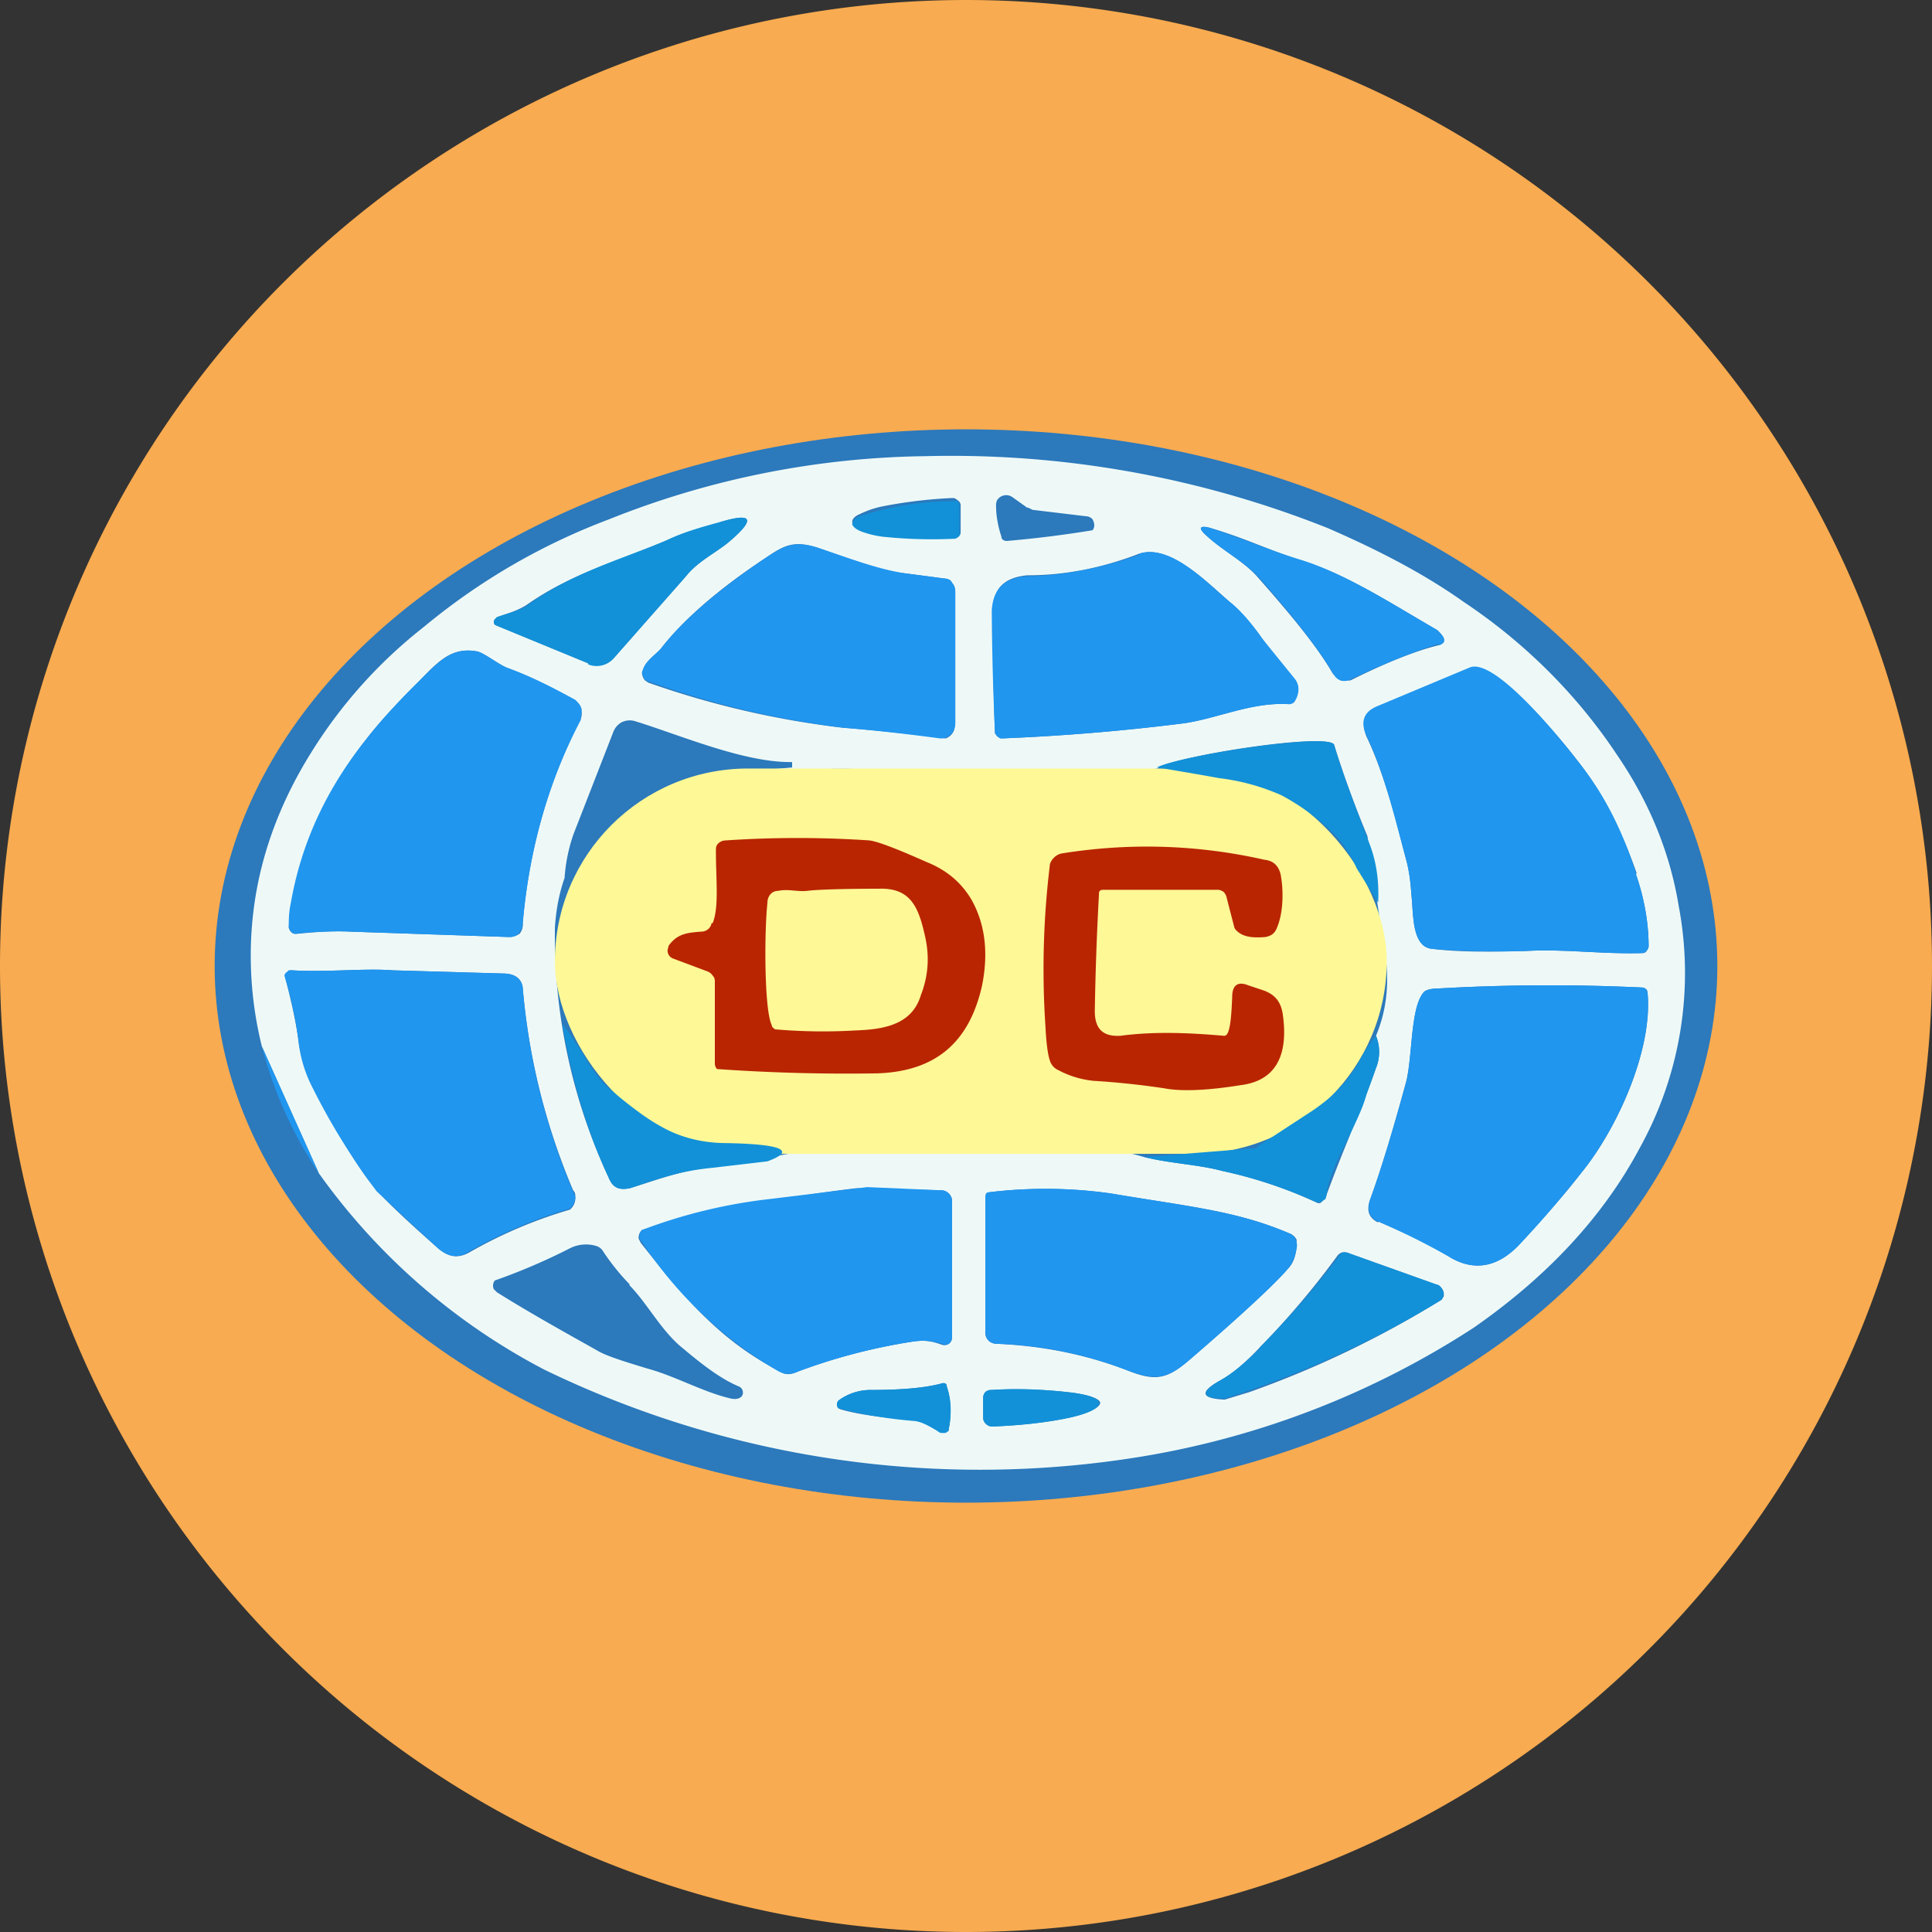 <ns0:svg xmlns:ns0="http://www.w3.org/2000/svg" width="18" height="18" viewBox="0 0 18 18"><ns0:rect x="0" y="0" width="18" height="18" fill="#333333" stroke="none"/><path xmlns="http://www.w3.org/2000/svg" fill="#F8AB50" d="M9 18a9 9 0 0 1 0 -18a9 9 0 0 1 0 18Z" /><ns0:ellipse cx="9" cy="9" rx="7" ry="5" fill="#2C79BC" /><ns0:path d="m2.97 10.93-.53-1.18c-.1-.4-.13-.83-.08-1.25.06-.51.24-1.01.54-1.49a4.5 4.5 0 0 1 1.05-1.17 6 6 0 0 1 1.72-1 8.2 8.2 0 0 1 2.95-.59 9.48 9.48 0 0 1 3.75.67c.46.2.89.42 1.27.69.6.4 1.08.9 1.43 1.43.3.44.49.91.57 1.4a3.36 3.36 0 0 1-.36 2.25c-.34.64-.86 1.2-1.55 1.68a8.08 8.08 0 0 1-3.09 1.2 9.3 9.3 0 0 1-5.57-.81 5.97 5.97 0 0 1-2.1-1.83Zm6.6-6.2-.14-.1a.1.1 0 0 0-.14.03.1.1 0 0 0-.01.05c0 .1.02.2.05.29 0 .03.03.04.05.04a10.44 10.44 0 0 0 .8-.1c.02-.03.02-.06 0-.1a.08.08 0 0 0-.06-.03l-.5-.06-.04-.02Zm-.62.23V4.7a.06.06 0 0 0-.03-.04.06.06 0 0 0-.04-.02h-.01a4.44 4.44 0 0 0-.66.08.9.9 0 0 0-.2.07c-.05.02-.07.05-.07.07 0 .02.03.05.07.07a2.76 2.76 0 0 0 .87.08h.01A.06.06 0 0 0 8.93 5a.06.06 0 0 0 .02-.04Zm-4.32.87.85.35a.21.21 0 0 0 .24-.05l.67-.76c.11-.14.28-.22.4-.32.26-.22.22-.28-.1-.18-.15.04-.33.1-.47.16-.45.2-.88.3-1.32.61-.1.06-.19.08-.27.11l-.02.02a.04.04 0 0 0 0 .05l.02.01Zm8.78.18c.06-.02.06-.06 0-.12a.1.1 0 0 0-.02-.02c-.45-.26-.86-.53-1.3-.66-.28-.09-.5-.2-.81-.29-.1-.03-.12 0-.04.07.15.14.35.24.48.39.3.34.55.64.7.9l.07.06h.09c.34-.17.62-.28.83-.33Zm-7.25.03c-.05.06-.14.11-.17.2a.1.1 0 0 0 .02.1l.03.02a8.36 8.36 0 0 0 1.81.42 18.3 18.3 0 0 1 .96.1.13.13 0 0 0 .08-.08l.01-.06V5.51a.12.12 0 0 0-.03-.08.11.11 0 0 0-.07-.04 65.2 65.2 0 0 0-.38-.05c-.25-.03-.52-.14-.81-.24-.2-.06-.29-.03-.45.08-.46.3-.8.6-1 .86Zm5.3-.43c-.2-.17-.56-.55-.85-.45-.34.13-.68.2-1.04.2-.21.02-.32.12-.32.33a28.94 28.94 0 0 0 .02 1.14.1.1 0 0 0 .06.05 19.83 19.83 0 0 0 1.69-.14c.3-.04.64-.2.98-.18a.06.06 0 0 0 .05-.02c.06-.08.06-.16 0-.22a7.03 7.03 0 0 1-.29-.37 2.05 2.05 0 0 0-.3-.34Zm-7.01.46c-.26-.05-.38.11-.59.32-.2.2-.35.37-.45.5a3.45 3.45 0 0 0-.72 1.75.08.08 0 0 0 .03.05.07.07 0 0 0 .05.01c.2-.02.37-.03.5-.02l1.47.05c.04 0 .07-.01.1-.03a.13.13 0 0 0 .03-.1c.06-.69.24-1.32.54-1.9a.13.13 0 0 0 0-.1.13.13 0 0 0-.05-.07 3.79 3.79 0 0 0-.64-.31c-.09-.04-.2-.13-.27-.15Zm10.8 2.07c-.14-.4-.3-.73-.55-1.05-.2-.26-.79-.96-1.01-.86l-.86.36c-.12.05-.15.14-.1.27.18.37.3.88.37 1.15.03.1.04.2.05.33.02.17 0 .48.19.5.24.03.53.03.88.02.35-.02.7.03 1.07.02.02 0 .04 0 .05-.02a.07.07 0 0 0 .02-.04c0-.22-.04-.45-.12-.68Zm-9.99.04c-.05.14-.08.3-.09.46a5.33 5.33 0 0 0 .5 2.33c.04.1.1.12.2.1.26-.08.46-.16.77-.2.17-.01 2.01-.37 2.18-.4 0 .1-.84.6-.84.6a13.87 13.87 0 0 0-2 .39.1.1 0 0 0-.03.08l.02.04c.42.53.74.91 1.3 1.2.04.03.1.03.16 0 .32-.12.68-.22 1.07-.28.13-.02.19 0 .28.03a.07.07 0 0 0 .06-.01.07.07 0 0 0 .03-.06v-1.28a.1.1 0 0 0-.03-.06.1.1 0 0 0-.06-.03l-.8-.02c.37-.57 1.39-.4 2-.4.17 0 .4.03.68.11.24.06.51.07.73.13a4.17 4.17 0 0 1 .89.3c.01 0 .03 0 .04-.02a.09.09 0 0 0 .04-.06c.2-.54.33-.8.46-1.18a.4.4 0 0 0 0-.3c.1-.24.13-.5.08-.8a79.25 79.25 0 0 1-.16-1.06 9.72 9.72 0 0 1-.31-.85c-.04-.12-1.48.1-1.65.22-.6.08-1.17.13-1.7.13-.18 0-.41-.03-.7-.08-.52-.1-.94-.01-1.43-.02l.43-.04V7.1h-.02c-.44 0-1.02-.25-1.44-.38a.17.17 0 0 0-.13.01.18.18 0 0 0-.08.1l-.37.95c-.04.12-.07.25-.08.4Zm-1.6.86c-.27-.02-.62.02-.94 0a.06.06 0 0 0-.05.02.06.06 0 0 0-.01.06c.06.23.1.42.12.57.02.15.07.3.14.44.26.5.46.82.6.97.04.05.22.23.55.52.1.09.19.11.3.05a4.32 4.32 0 0 1 .94-.4.14.14 0 0 0 .05-.12c0-.02 0-.04-.02-.06a6.15 6.15 0 0 1-.47-1.89c-.01-.08-.07-.13-.18-.13l-1.04-.03Zm9.18 2.34c.25.11.46.2.68.34.23.13.45.08.65-.14.2-.22.4-.44.56-.65.33-.4.67-1.14.62-1.68 0-.03-.02-.05-.06-.05a18.2 18.2 0 0 0-1.9.01c-.07 0-.12.02-.13.04-.12.15-.1.6-.16.83-.12.44-.23.81-.34 1.11-.03.1 0 .16.08.2Zm-1.77 1.3c.5-.43.81-.72.93-.86.04-.04.07-.1.08-.2v-.07a.12.12 0 0 0-.07-.06c-.49-.21-.94-.25-1.66-.37a4.32 4.32 0 0 0-1.15-.01.08.08 0 0 0-.02.05v1.24c0 .03 0 .06.03.09.02.02.05.03.08.03.43.02.83.1 1.22.25.25.1.36.08.56-.09Zm-5.2-.71a2.13 2.13 0 0 1-.25-.31.11.11 0 0 0-.06-.05.33.33 0 0 0-.25.02 5.66 5.66 0 0 1-.7.3.08.08 0 0 0-.01.08l.03.03c.27.17.59.35.93.54.08.05.24.1.47.17.26.07.52.22.78.28.05.01.08 0 .1-.02a.06.06 0 0 0 .01-.05.06.06 0 0 0-.03-.04c-.17-.07-.34-.2-.53-.36-.2-.16-.33-.42-.5-.59Zm5.87.58c-.13.14-.26.25-.37.31-.2.11-.18.17.04.18l.23-.07a9.3 9.3 0 0 0 1.79-.86l.02-.03a.09.09 0 0 0-.02-.08.08.08 0 0 0-.04-.03l-.84-.3a.08.08 0 0 0-.09.03 7.7 7.7 0 0 1-.72.85Zm-3.21.69c.07 0 .17.07.23.1a.05.05 0 0 0 .07-.01l.01-.02a.81.81 0 0 0-.02-.4c0-.02-.02-.03-.05-.02-.15.04-.37.06-.66.06a.5.5 0 0 0-.3.1l-.01.02a.05.05 0 0 0 .01.05l.02.01c.17.05.4.08.7.1Zm.63-.21v.18a.08.08 0 0 0 .03.06.08.08 0 0 0 .05.02h.01c.27-.01.52-.04.7-.08.2-.04.3-.1.3-.14 0-.04-.12-.08-.3-.1a4.4 4.4 0 0 0-.71-.02h-.01a.07.07 0 0 0-.05.02.08.08 0 0 0-.02.06Z" fill="#EEF9F7" /><ns0:path d="M8.95 4.96a.06.06 0 0 1-.02.04.06.06 0 0 1-.04.02h-.01A4.44 4.44 0 0 1 8.22 5a.9.9 0 0 1-.2-.05c-.05-.02-.08-.05-.08-.07 0-.02.02-.05.07-.07a2.76 2.76 0 0 1 .86-.14h.01a.06.06 0 0 1 .04 0 .06.06 0 0 1 .02.05v.25ZM5.48 6.18l-.85-.35-.02-.01a.04.04 0 0 1 0-.05l.02-.02c.08-.03.18-.05.27-.1.44-.32.87-.43 1.32-.62.14-.07.32-.12.47-.16.32-.1.36-.04.1.18-.12.1-.29.18-.4.32l-.67.76a.21.21 0 0 1-.24.06Z" fill="#1291D8" /><ns0:path d="M13.4 6c-.2.06-.48.17-.82.33a.11.11 0 0 1-.15-.04c-.16-.27-.4-.57-.7-.91-.14-.15-.34-.25-.49-.39-.08-.07-.07-.1.04-.07.3.1.53.2.82.29.43.13.84.4 1.29.66l.02.02c.06.06.06.1 0 .12ZM6.16 6.04c.2-.26.54-.55 1-.86.16-.1.25-.14.45-.08.3.1.56.2.81.24l.38.05c.03 0 .06.01.07.04.02.02.03.05.03.08v1.23a.14.14 0 0 1-.04.1.13.13 0 0 1-.1.04 18.3 18.3 0 0 0-.9-.1 8.36 8.36 0 0 1-1.84-.44.1.1 0 0 1-.04-.07.1.1 0 0 1 .01-.03c.03-.09.12-.14.17-.2ZM10.61 5.16c.3-.1.64.28.85.45.08.06.19.18.3.34l.3.37c.05.06.05.14 0 .22a.07.07 0 0 1-.06.02c-.34-.02-.67.14-.98.18a19.83 19.83 0 0 1-1.7.14.1.1 0 0 1-.05-.05 28.92 28.92 0 0 1-.03-1.14c.01-.2.12-.31.33-.32.36-.01.7-.08 1.04-.2ZM4.45 6.07c.07.02.18.11.27.15.2.07.42.18.64.3.03.03.05.05.06.09l-.01.1c-.3.57-.48 1.2-.54 1.9 0 .03-.02.06-.04.09a.12.12 0 0 1-.09.03l-1.47-.05a3.86 3.86 0 0 0-.53.02.07.07 0 0 1-.04-.04l-.01-.02c0-.06 0-.14.02-.23.1-.57.34-1.07.7-1.52.1-.13.25-.3.45-.5.21-.2.33-.37.59-.32Z" fill="#2096EF" /><ns0:rect x="5.17" y="7.16" width="7.75" height="3.59" rx="1.8" fill="#FEF896" /><ns0:path d="M15.24 8.14c.08.23.12.46.12.68l-.02.04a.06.06 0 0 1-.05.02c-.37.01-.72-.04-1.08-.02-.34.01-.63 0-.87-.02-.19-.02-.17-.33-.19-.5A1.85 1.85 0 0 0 13.1 8c-.08-.27-.19-.78-.37-1.15-.06-.13-.02-.22.1-.27l.86-.36c.22-.1.8.6 1 .86.26.32.42.65.55 1.05Z" fill="#2096EF" /><ns0:path d="m12.84 8.41-.2-.32a1.2 1.2 0 0 0-.2-.31 2.13 2.13 0 0 0-.5-.37 2 2 0 0 0-.58-.16 36.7 36.7 0 0 0-.58-.1c.17-.1 1.61-.33 1.65-.21.06.22.17.5.3.85.09.2.12.4.11.62Z" fill="#1291D8" /><ns0:path d="M6.64 8.6c.06-.15.03-.4.03-.67 0-.03 0-.05.02-.07a.1.1 0 0 1 .07-.03 10 10 0 0 1 1.34 0c.08.01.26.08.53.2.2.08.33.2.42.35.13.23.16.5.1.8-.12.54-.44.8-.97.82a17.2 17.2 0 0 1-1.5-.04.08.08 0 0 1-.02-.05v-.76c0-.02 0-.04-.02-.06a.1.1 0 0 0-.05-.04l-.32-.12a.08.08 0 0 1-.03-.02.08.08 0 0 1-.02-.06l.01-.04c.08-.11.17-.12.3-.13.05 0 .09-.03.1-.08Zm.88-.3c-.09.01-.18-.02-.27 0-.06 0-.1.05-.1.11-.03.28-.03 1 .04 1.14 0 .02.02.03.03.04a5.2 5.2 0 0 0 .76.01c.27-.01.52-.06.6-.33.07-.18.08-.36.04-.54-.06-.27-.13-.46-.43-.45-.37 0-.6.01-.67.02ZM10.28 8.29c-.01 0-.03 0-.04.02a27.91 27.91 0 0 0-.04 1.11c0 .17.08.24.24.23.3-.04.62-.03.96 0 .05.01.07-.1.08-.36 0-.11.05-.15.15-.11l.15.05c.1.04.15.1.17.21.06.4-.07.63-.39.67-.31.05-.55.06-.71.03a7.43 7.43 0 0 0-.66-.07.88.88 0 0 1-.33-.1.14.14 0 0 1-.06-.05c-.03-.04-.05-.16-.06-.36a8 8 0 0 1 .04-1.49c0-.03.02-.06.04-.08a.14.14 0 0 1 .08-.04c.63-.1 1.26-.08 1.88.06.09.01.13.06.15.13.03.15.03.37-.04.52-.02.04-.05.06-.1.07-.12.01-.21 0-.27-.06a.07.07 0 0 1-.02-.03l-.07-.27a.11.11 0 0 0-.03-.06.1.1 0 0 0-.07-.02h-1.05Z" fill="#B92501" /><ns0:path d="m3.65 9.04 1.04.03c.1 0 .17.05.18.13a6.15 6.15 0 0 0 .49 1.95.15.15 0 0 1-.05.11 4.32 4.32 0 0 0-.94.4c-.11.07-.2.05-.3-.04l-.56-.52a6.22 6.22 0 0 1-.6-.97 1.22 1.22 0 0 1-.13-.44 3.62 3.62 0 0 0-.13-.6s0-.02.02-.03l.02-.02h.03c.32.02.67-.02.93 0ZM12.84 11.38c-.08-.03-.1-.1-.08-.19.11-.3.22-.67.34-1.1.06-.24.04-.7.16-.84.01-.02.06-.04.13-.04a18.2 18.2 0 0 1 1.9-.01c.04 0 .05.02.06.05.05.54-.3 1.29-.62 1.68-.17.21-.35.43-.56.65-.2.22-.42.27-.65.14a6.69 6.69 0 0 0-.68-.34Z" fill="#2096EF" /><ns0:path d="m7.15 10.82-.51.06c-.31.03-.5.1-.77.19-.1.02-.16 0-.2-.1-.2-.43-.34-.9-.43-1.43.08.11.16.22.22.33.08.13.16.23.25.3.19.16.33.26.44.32.17.1.38.16.62.16.52.01.65.07.38.17ZM10.66 10.78l1-.08c.03 0 .05 0 .06-.02l.52-.34c.17-.12.28-.22.4-.41.05-.1.1-.18.18-.28a.4.4 0 0 1 0 .3l-.09.25c-.07.27-.35.68-.37.93l-.01.04-.03.02a.08.08 0 0 1-.08 0 4.17 4.17 0 0 0-.85-.28c-.22-.06-.49-.07-.73-.13Z" fill="#1291D8" /><ns0:path d="M2.97 10.93a3.87 3.87 0 0 1-.53-1.18l.53 1.18ZM8.08 11.06l.7.03a.1.1 0 0 1 .06.03.1.1 0 0 1 .03.06v1.28a.08.08 0 0 1-.03.06.07.07 0 0 1-.06 0c-.09-.02-.15-.04-.28-.02-.39.06-.75.16-1.07.28a.2.2 0 0 1-.17 0 3.84 3.84 0 0 1-1.3-1.24.1.1 0 0 1 .02-.08 4.9 4.9 0 0 1 1.2-.29l.9-.11ZM11.07 12.68c-.2.17-.31.18-.56.09a3.64 3.64 0 0 0-1.22-.25.11.11 0 0 1-.08-.03.12.12 0 0 1-.03-.09v-1.24c0-.02 0-.04.02-.05a4.32 4.32 0 0 1 1.16.01c.7.12 1.16.16 1.65.37.03.01.05.03.06.06.01.02.02.05.01.08a.41.41 0 0 1-.08.19c-.12.14-.43.43-.93.86Z" fill="#2096EF" /><ns0:path d="M11.74 12.55a7.7 7.7 0 0 0 .76-.88h.05l.84.3c.02 0 .03.02.04.03a.09.09 0 0 1 0 .11 9.3 9.3 0 0 1-2.02.92c-.22 0-.23-.06-.04-.17.11-.06.24-.17.37-.3ZM8.53 13.24a4.05 4.05 0 0 1-.72-.12l-.01-.02a.05.05 0 0 1 .01-.05.5.5 0 0 1 .3-.1c.3 0 .51-.02.66-.06.03-.01.05 0 .05.03.04.1.05.24.02.39v.02l-.03.02h-.05c-.06-.04-.16-.1-.23-.11ZM9.16 13.03a.08.08 0 0 1 .02-.06.08.08 0 0 1 .05-.02h.01c.26-.02.52 0 .7.02.2.02.3.06.3.1 0 .05-.1.1-.28.14-.19.04-.44.07-.7.08h-.02a.07.07 0 0 1-.05-.02.08.08 0 0 1-.03-.05v-.2Z" fill="#1291D8" /></ns0:svg>